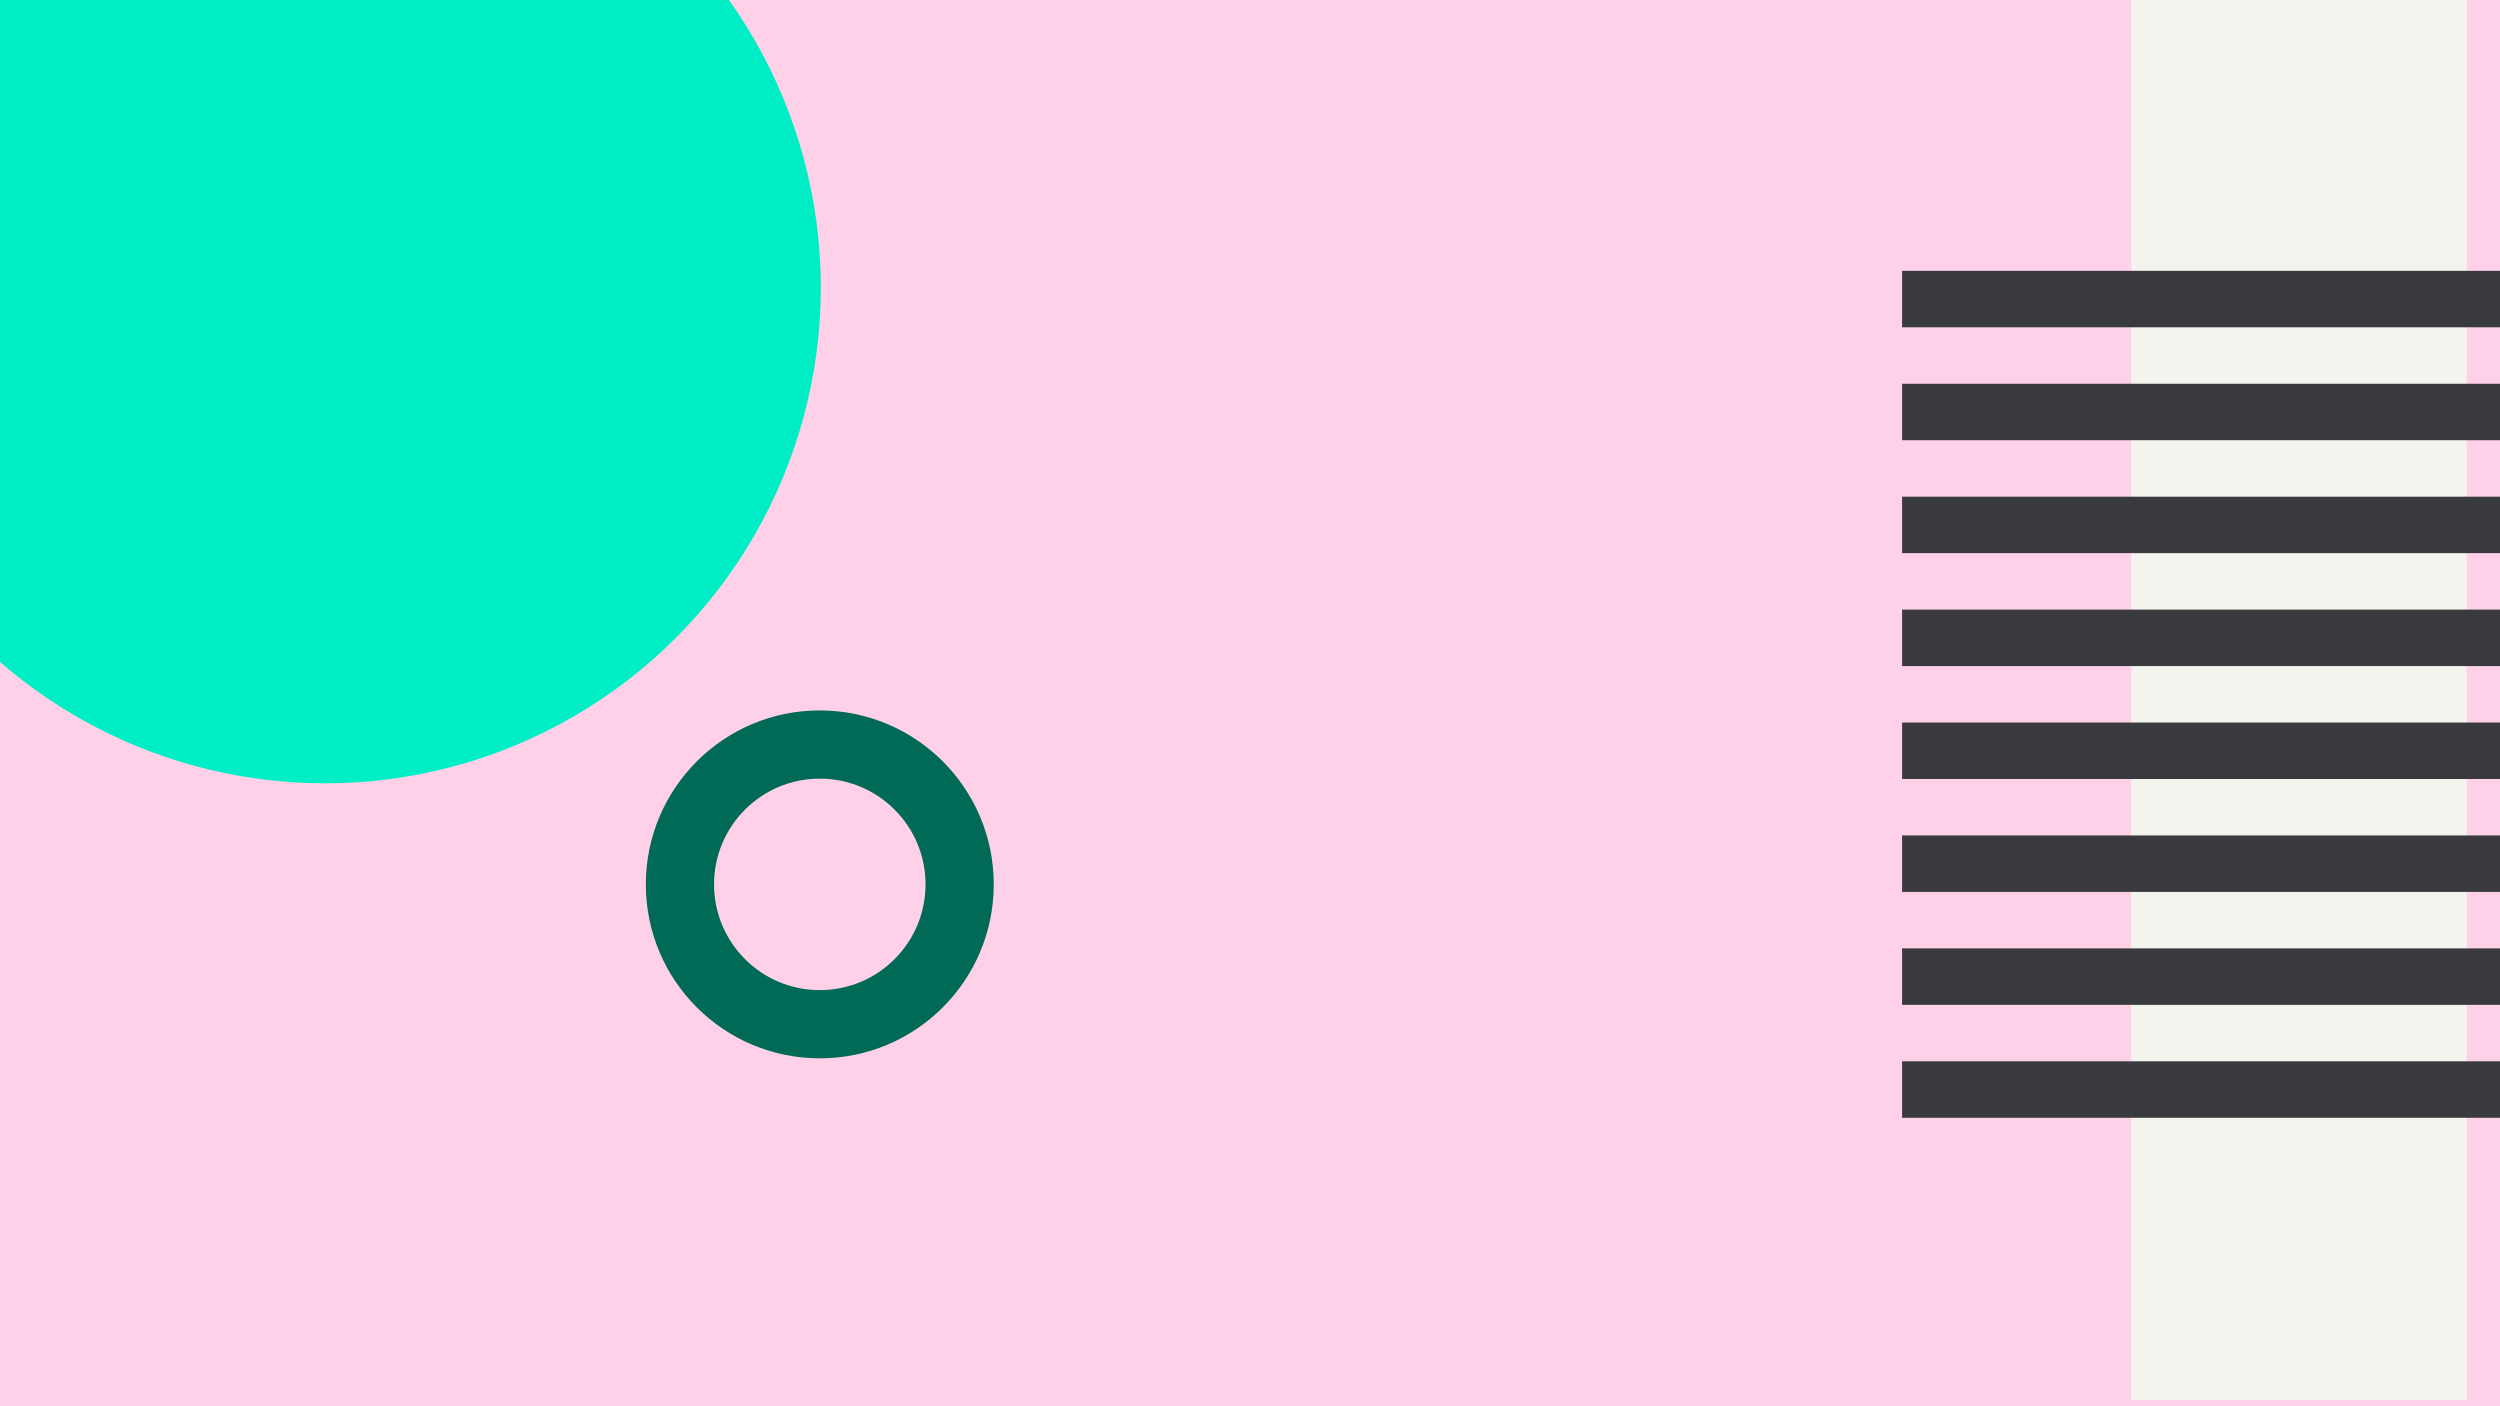 <svg width="1200" height="675" viewBox="0 0 1200 675" fill="none" xmlns="http://www.w3.org/2000/svg">
<rect x="0" y="0" width="1200" height="675" fill="#808080" stroke="none"/>
<g clip-path="url(#clip0_6_2422)">
<rect width="1200" height="675" fill="#FFD1E9"/>
<rect x="1023" width="161" height="672" fill="#F4F4EF"/>
<circle cx="156" cy="138" r="238" fill="#00EEC5"/>
<path fill-rule="evenodd" clip-rule="evenodd" d="M393.5 508C439.616 508 477 470.616 477 424.5C477 378.384 439.616 341 393.5 341C347.384 341 310 378.384 310 424.5C310 470.616 347.384 508 393.5 508ZM393.5 475.255C421.531 475.255 444.255 452.531 444.255 424.5C444.255 396.469 421.531 373.745 393.5 373.745C365.469 373.745 342.745 396.469 342.745 424.5C342.745 452.531 365.469 475.255 393.5 475.255Z" fill="#006A56"/>
<rect x="913" y="130" width="1244.97" height="27.102" fill="#393A3D"/>
<rect x="913" y="184.203" width="1244.97" height="27.102" fill="#393A3D"/>
<rect x="913" y="238.41" width="1244.97" height="27.102" fill="#393A3D"/>
<rect x="913" y="292.613" width="1244.97" height="27.102" fill="#393A3D"/>
<rect x="913" y="346.816" width="1244.97" height="27.102" fill="#393A3D"/>
<rect x="913" y="401.02" width="1244.97" height="27.102" fill="#393A3D"/>
<rect x="913" y="455.227" width="1244.97" height="27.102" fill="#393A3D"/>
<rect x="913" y="509.43" width="1244.97" height="27.102" fill="#393A3D"/>
</g>
<defs>
<clipPath id="clip0_6_2422">
<rect width="1200" height="675" fill="white"/>
</clipPath>
</defs>
</svg>
